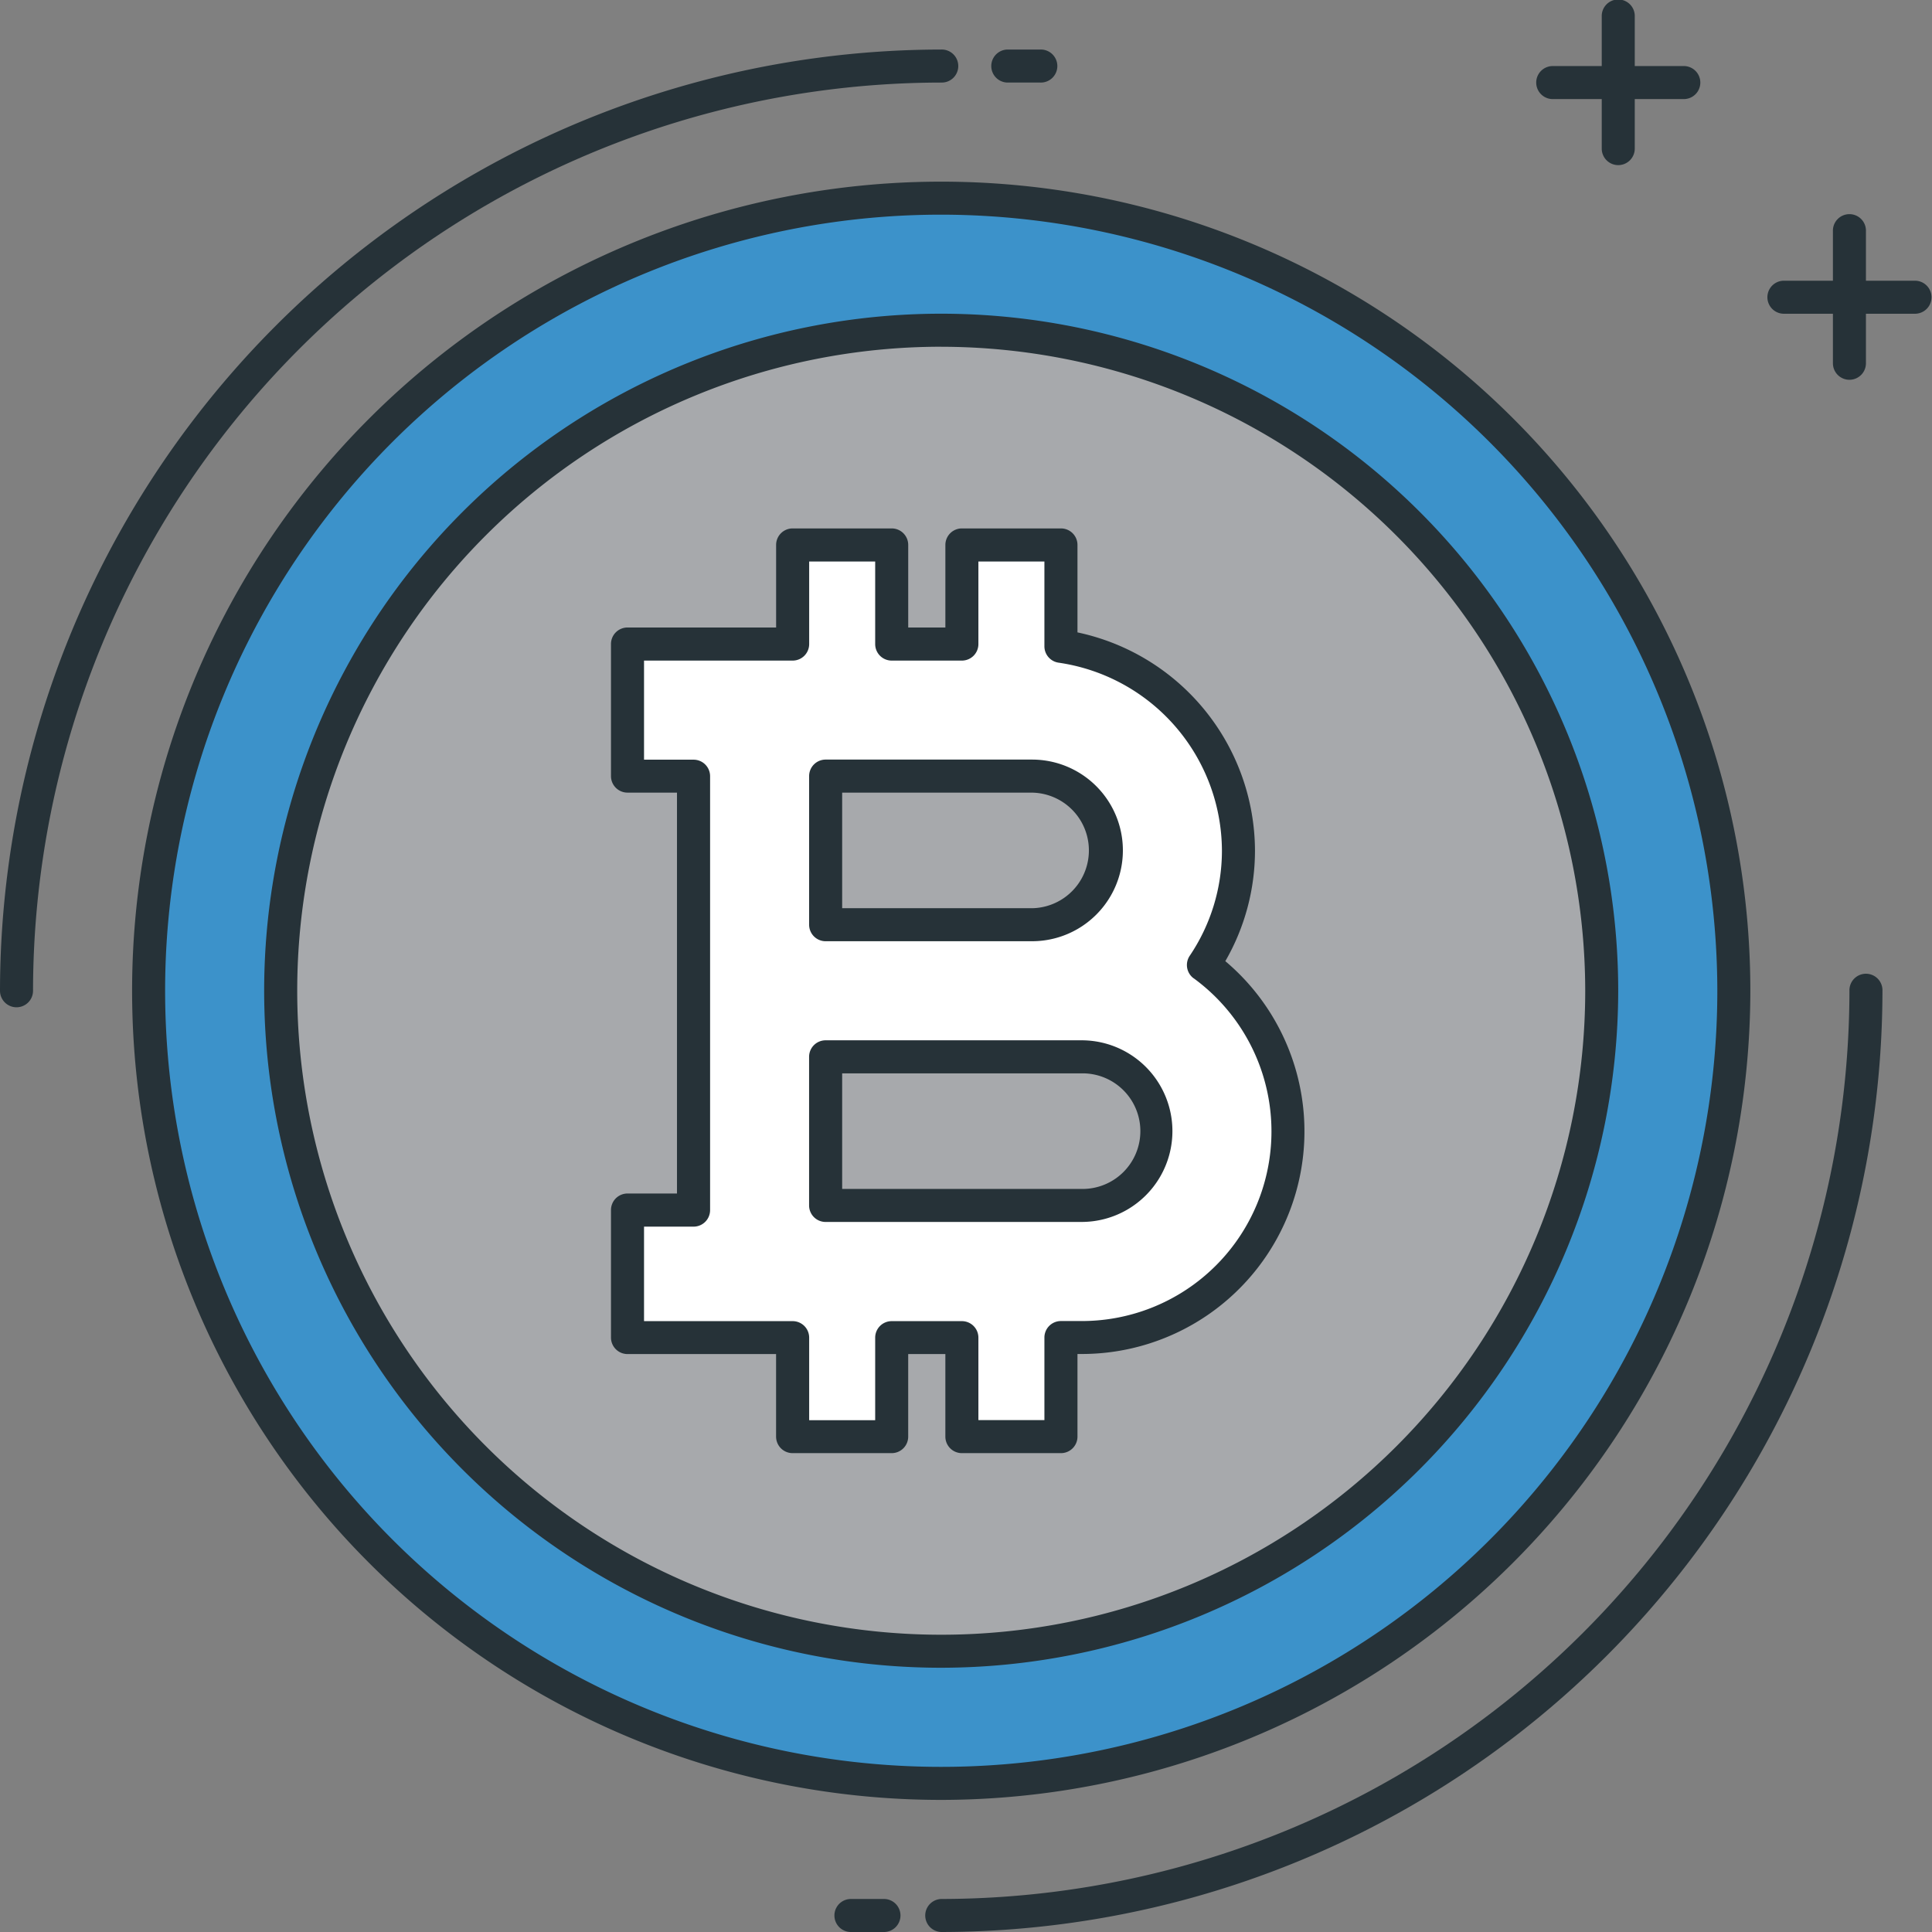 <svg id="_065-bitcoin-1" data-name="065-bitcoin-1" xmlns="http://www.w3.org/2000/svg" viewBox="0 0 120 120">
  <rect x="0" y="0" width="120" height="120" fill="#808080" stroke="none"/>
  <defs>
    <style>
      .cls-1 {
        fill: #263238;
      }

      .cls-2 {
        fill: #3c92ca;
      }

      .cls-3 {
        fill: #a7a9ac;
      }

      .cls-4 {
        fill: #fff;
      }
    </style>
  </defs>
  <path id="Path_33" data-name="Path 33" class="cls-1" d="M205.077,462.051h-2.051a1.026,1.026,0,0,1,0-2.051h2.051a1.026,1.026,0,1,1,0,2.051Z" transform="translate(-150.205 -342.051)"/>
  <circle id="Ellipse_2" data-name="Ellipse 2" class="cls-2" cx="49.231" cy="49.231" r="49.231" transform="translate(9.231 12.308)"/>
  <path id="Path_34" data-name="Path 34" class="cls-1" d="M82.256,144.513a50.256,50.256,0,1,1,50.256-50.256A50.312,50.312,0,0,1,82.256,144.513Zm0-98.462a48.205,48.205,0,1,0,48.205,48.205A48.26,48.26,0,0,0,82.256,46.051Z" transform="translate(-23.795 -32.718)"/>
  <circle id="Ellipse_3" data-name="Ellipse 3" class="cls-3" cx="41.026" cy="41.026" r="41.026" transform="translate(17.436 20.513)"/>
  <g id="Group_37" data-name="Group 37">
    <path id="Path_35" data-name="Path 35" class="cls-1" d="M106.051,160.1A42.051,42.051,0,1,1,148.1,118.051,42.1,42.1,0,0,1,106.051,160.1Zm0-82.051a40,40,0,1,0,40,40A40.046,40.046,0,0,0,106.051,78.051Z" transform="translate(-47.59 -56.513)"/>
    <path id="Path_36" data-name="Path 36" class="cls-1" d="M1.026,71.487A1.026,1.026,0,0,1,0,70.462,58.528,58.528,0,0,1,58.462,12a1.026,1.026,0,1,1,0,2.051,56.476,56.476,0,0,0-56.41,56.41A1.026,1.026,0,0,1,1.026,71.487Z" transform="translate(0 -8.923)"/>
    <path id="Path_37" data-name="Path 37" class="cls-1" d="M243.077,14.051h-2.051a1.026,1.026,0,0,1,0-2.051h2.051a1.026,1.026,0,1,1,0,2.051Z" transform="translate(-178.462 -8.923)"/>
    <path id="Path_38" data-name="Path 38" class="cls-1" d="M225.026,295.487a1.026,1.026,0,0,1,0-2.051,56.476,56.476,0,0,0,56.41-56.41,1.026,1.026,0,1,1,2.051,0A58.528,58.528,0,0,1,225.026,295.487Z" transform="translate(-166.564 -175.487)"/>
    <path id="Path_39" data-name="Path 39" class="cls-1" d="M381.231,18.051h-8.205a1.026,1.026,0,0,1,0-2.051h8.205a1.026,1.026,0,0,1,0,2.051Z" transform="translate(-276.615 -11.897)"/>
    <path id="Path_40" data-name="Path 40" class="cls-1" d="M389.026,10.256A1.026,1.026,0,0,1,388,9.231V1.026a1.026,1.026,0,1,1,2.051,0V9.231A1.026,1.026,0,0,1,389.026,10.256Z" transform="translate(-288.513)"/>
    <path id="Path_41" data-name="Path 41" class="cls-1" d="M437.231,70.051h-8.205a1.026,1.026,0,0,1,0-2.051h8.205a1.026,1.026,0,0,1,0,2.051Z" transform="translate(-318.256 -50.564)"/>
    <path id="Path_42" data-name="Path 42" class="cls-1" d="M445.026,62.256A1.026,1.026,0,0,1,444,61.231V53.026a1.026,1.026,0,1,1,2.051,0v8.205A1.026,1.026,0,0,1,445.026,62.256Z" transform="translate(-330.154 -38.667)"/>
  </g>
  <path id="Path_43" data-name="Path 43" class="cls-4" d="M187.783,158.092l-.008,0a12.69,12.69,0,0,0,2.172-7.114A12.829,12.829,0,0,0,178.921,138.3V132h-6.154v6.154H168.41V132h-6.154v6.154H152v8.205h4.1v26.95H152v7.922h10.256v6.154h6.154v-6.154h4.359v6.154h6.154v-6.154h1.282a12.8,12.8,0,0,0,7.577-23.138Zm-10.654-11.733a4.615,4.615,0,1,1,0,9.231H164.308v-9.231Zm3.077,26.667h-15.9v-9.231h15.9a4.615,4.615,0,1,1,0,9.231Z" transform="translate(-113.026 -98.154)"/>
  <path id="Path_44" data-name="Path 44" class="cls-1" d="M175.949,185.436h-6.154a1.026,1.026,0,0,1-1.026-1.026v-5.128h-2.308v5.128a1.026,1.026,0,0,1-1.026,1.026h-6.154a1.026,1.026,0,0,1-1.026-1.026v-5.128h-9.231A1.026,1.026,0,0,1,148,178.256v-7.92a1.026,1.026,0,0,1,1.026-1.026H152.1v-24.9h-3.077A1.026,1.026,0,0,1,148,143.385v-8.205a1.026,1.026,0,0,1,1.026-1.026h9.231v-5.128A1.026,1.026,0,0,1,159.282,128h6.154a1.026,1.026,0,0,1,1.026,1.026v5.128h2.308v-5.128A1.026,1.026,0,0,1,169.795,128h6.154a1.026,1.026,0,0,1,1.026,1.026v5.432A13.906,13.906,0,0,1,188,148a13.726,13.726,0,0,1-1.842,6.878,13.828,13.828,0,0,1-8.927,24.4h-.256v5.128A1.026,1.026,0,0,1,175.949,185.436Zm-5.128-2.051h4.1v-5.128a1.026,1.026,0,0,1,1.026-1.026h1.282a11.778,11.778,0,0,0,6.968-21.286s0,0-.006,0l-.008-.006a1.027,1.027,0,0,1-.236-1.395,11.662,11.662,0,0,0,2-6.539,11.841,11.841,0,0,0-10.144-11.666,1.027,1.027,0,0,1-.882-1.015v-5.268h-4.1v5.128a1.026,1.026,0,0,1-1.026,1.026h-4.359a1.026,1.026,0,0,1-1.026-1.026v-5.128h-4.1v5.128a1.026,1.026,0,0,1-1.026,1.026h-9.231v6.154h3.077a1.026,1.026,0,0,1,1.026,1.026v26.952a1.026,1.026,0,0,1-1.026,1.026h-3.077v5.869h9.231a1.026,1.026,0,0,1,1.026,1.026v5.128h4.1v-5.128a1.026,1.026,0,0,1,1.026-1.026h4.359a1.026,1.026,0,0,1,1.026,1.026v5.128Zm6.41-12.308h-15.9a1.026,1.026,0,0,1-1.026-1.026v-9.231a1.026,1.026,0,0,1,1.026-1.026h15.9a5.641,5.641,0,0,1,0,11.282Zm-14.872-2.051h14.872a3.59,3.59,0,1,0,0-7.179H162.359Zm11.795-15.385H161.333a1.026,1.026,0,0,1-1.026-1.026v-9.231a1.026,1.026,0,0,1,1.026-1.026h12.821a5.641,5.641,0,1,1,0,11.282Zm-11.795-2.051h11.795a3.59,3.59,0,0,0,0-7.179H162.359Z" transform="translate(-110.051 -95.179)"/>
</svg>
